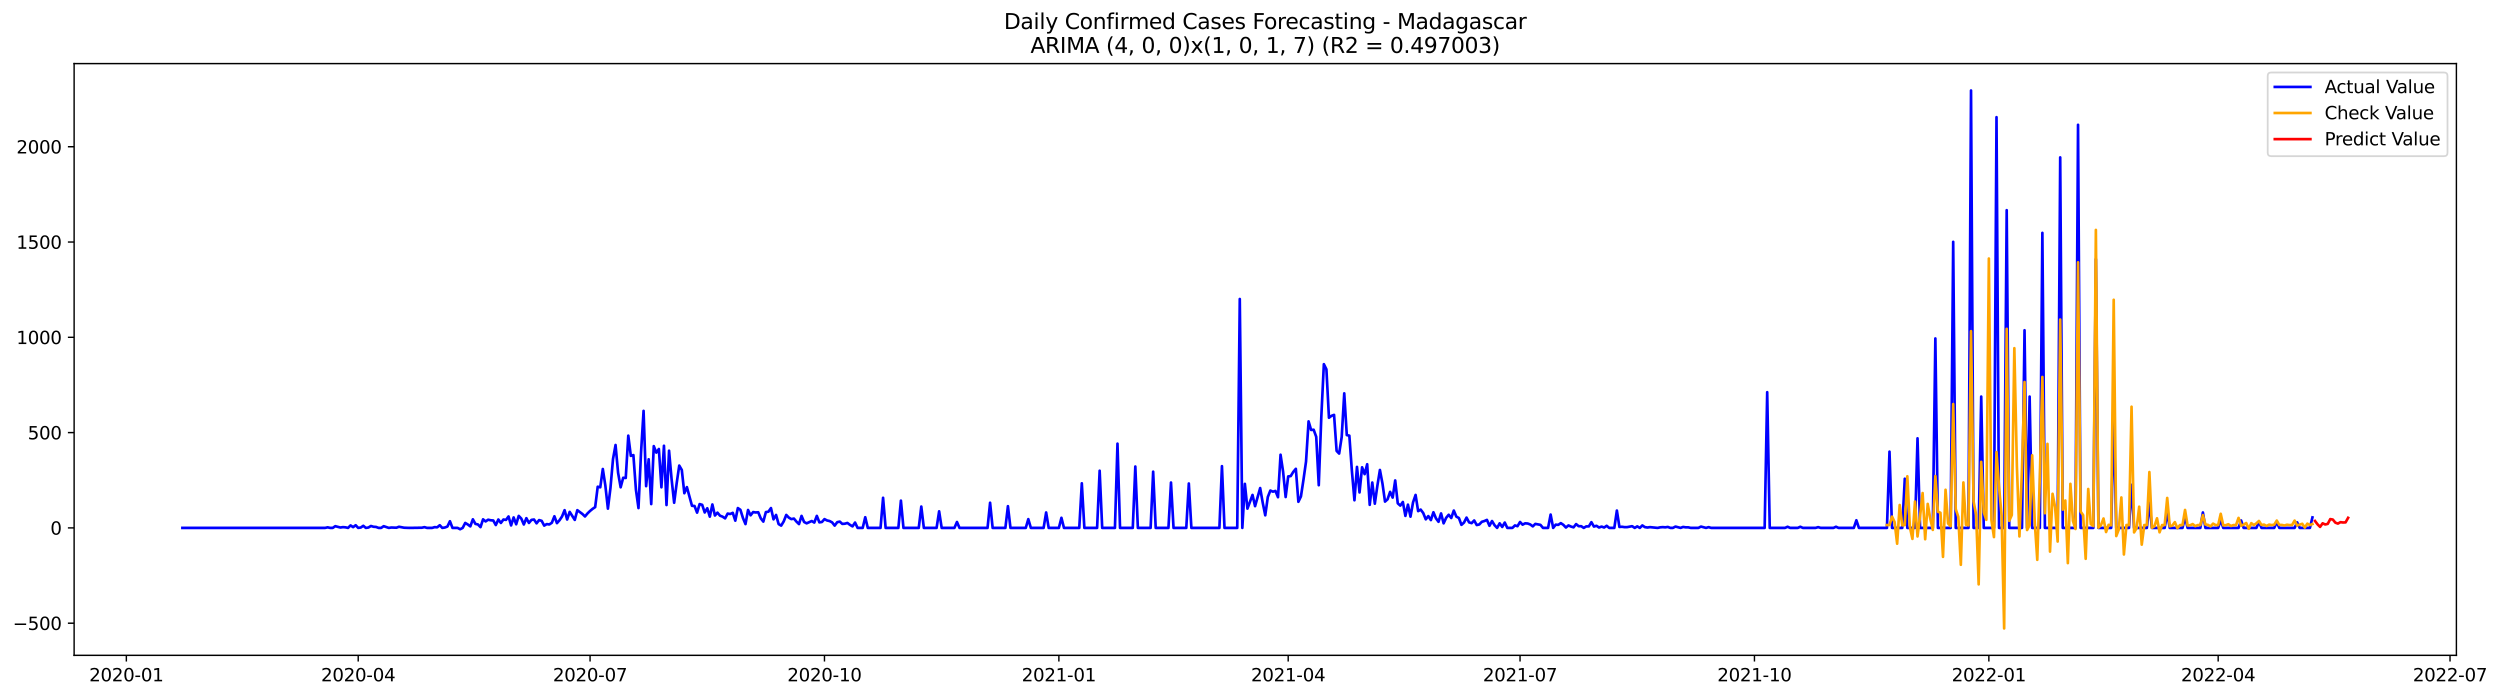 <?xml version="1.0" encoding="utf-8" standalone="no"?>
<!DOCTYPE svg PUBLIC "-//W3C//DTD SVG 1.1//EN"
  "http://www.w3.org/Graphics/SVG/1.1/DTD/svg11.dtd">
<svg xmlns:xlink="http://www.w3.org/1999/xlink" width="1405.378pt" height="392.274pt" viewBox="0 0 1405.378 392.274" xmlns="http://www.w3.org/2000/svg" version="1.1">
 <defs>
  <style type="text/css">*{stroke-linejoin: round; stroke-linecap: butt}</style>
 </defs>
 <g id="figure_1">
  <g id="patch_1">
   <path d="M 0 392.274 
L 1405.378 392.274 
L 1405.378 0 
L 0 0 
z
" style="fill: #ffffff"/>
  </g>
  <g id="axes_1">
   <g id="patch_2">
    <path d="M 41.667 368.396 
L 1380.867 368.396 
L 1380.867 35.755 
L 41.667 35.755 
z
" style="fill: #ffffff"/>
   </g>
   <g id="matplotlib.axis_1">
    <g id="xtick_1">
     <g id="line2d_1">
      <defs>
       <path id="m3edeeee009" d="M 0 0 
L 0 3.5 
" style="stroke: #000000; stroke-width: 0.8"/>
      </defs>
      <g>
       <use xlink:href="#m3edeeee009" x="71.029" y="368.396" style="stroke: #000000; stroke-width: 0.8"/>
      </g>
     </g>
     <g id="text_1">
      <!-- 2020-01 -->
      <g transform="translate(50.138 382.994)scale(0.1 -0.1)">
       <defs>
        <path id="DejaVuSans-32" d="M 1228 531 
L 3431 531 
L 3431 0 
L 469 0 
L 469 531 
Q 828 903 1448 1529 
Q 2069 2156 2228 2338 
Q 2531 2678 2651 2914 
Q 2772 3150 2772 3378 
Q 2772 3750 2511 3984 
Q 2250 4219 1831 4219 
Q 1534 4219 1204 4116 
Q 875 4013 500 3803 
L 500 4441 
Q 881 4594 1212 4672 
Q 1544 4750 1819 4750 
Q 2544 4750 2975 4387 
Q 3406 4025 3406 3419 
Q 3406 3131 3298 2873 
Q 3191 2616 2906 2266 
Q 2828 2175 2409 1742 
Q 1991 1309 1228 531 
z
" transform="scale(0.016)"/>
        <path id="DejaVuSans-30" d="M 2034 4250 
Q 1547 4250 1301 3770 
Q 1056 3291 1056 2328 
Q 1056 1369 1301 889 
Q 1547 409 2034 409 
Q 2525 409 2770 889 
Q 3016 1369 3016 2328 
Q 3016 3291 2770 3770 
Q 2525 4250 2034 4250 
z
M 2034 4750 
Q 2819 4750 3233 4129 
Q 3647 3509 3647 2328 
Q 3647 1150 3233 529 
Q 2819 -91 2034 -91 
Q 1250 -91 836 529 
Q 422 1150 422 2328 
Q 422 3509 836 4129 
Q 1250 4750 2034 4750 
z
" transform="scale(0.016)"/>
        <path id="DejaVuSans-2d" d="M 313 2009 
L 1997 2009 
L 1997 1497 
L 313 1497 
L 313 2009 
z
" transform="scale(0.016)"/>
        <path id="DejaVuSans-31" d="M 794 531 
L 1825 531 
L 1825 4091 
L 703 3866 
L 703 4441 
L 1819 4666 
L 2450 4666 
L 2450 531 
L 3481 531 
L 3481 0 
L 794 0 
L 794 531 
z
" transform="scale(0.016)"/>
       </defs>
       <use xlink:href="#DejaVuSans-32"/>
       <use xlink:href="#DejaVuSans-30" x="63.623"/>
       <use xlink:href="#DejaVuSans-32" x="127.246"/>
       <use xlink:href="#DejaVuSans-30" x="190.869"/>
       <use xlink:href="#DejaVuSans-2d" x="254.492"/>
       <use xlink:href="#DejaVuSans-30" x="290.576"/>
       <use xlink:href="#DejaVuSans-31" x="354.199"/>
      </g>
     </g>
    </g>
    <g id="xtick_2">
     <g id="line2d_2">
      <g>
       <use xlink:href="#m3edeeee009" x="201.369" y="368.396" style="stroke: #000000; stroke-width: 0.8"/>
      </g>
     </g>
     <g id="text_2">
      <!-- 2020-04 -->
      <g transform="translate(180.477 382.994)scale(0.1 -0.1)">
       <defs>
        <path id="DejaVuSans-34" d="M 2419 4116 
L 825 1625 
L 2419 1625 
L 2419 4116 
z
M 2253 4666 
L 3047 4666 
L 3047 1625 
L 3713 1625 
L 3713 1100 
L 3047 1100 
L 3047 0 
L 2419 0 
L 2419 1100 
L 313 1100 
L 313 1709 
L 2253 4666 
z
" transform="scale(0.016)"/>
       </defs>
       <use xlink:href="#DejaVuSans-32"/>
       <use xlink:href="#DejaVuSans-30" x="63.623"/>
       <use xlink:href="#DejaVuSans-32" x="127.246"/>
       <use xlink:href="#DejaVuSans-30" x="190.869"/>
       <use xlink:href="#DejaVuSans-2d" x="254.492"/>
       <use xlink:href="#DejaVuSans-30" x="290.576"/>
       <use xlink:href="#DejaVuSans-34" x="354.199"/>
      </g>
     </g>
    </g>
    <g id="xtick_3">
     <g id="line2d_3">
      <g>
       <use xlink:href="#m3edeeee009" x="331.708" y="368.396" style="stroke: #000000; stroke-width: 0.8"/>
      </g>
     </g>
     <g id="text_3">
      <!-- 2020-07 -->
      <g transform="translate(310.816 382.994)scale(0.1 -0.1)">
       <defs>
        <path id="DejaVuSans-37" d="M 525 4666 
L 3525 4666 
L 3525 4397 
L 1831 0 
L 1172 0 
L 2766 4134 
L 525 4134 
L 525 4666 
z
" transform="scale(0.016)"/>
       </defs>
       <use xlink:href="#DejaVuSans-32"/>
       <use xlink:href="#DejaVuSans-30" x="63.623"/>
       <use xlink:href="#DejaVuSans-32" x="127.246"/>
       <use xlink:href="#DejaVuSans-30" x="190.869"/>
       <use xlink:href="#DejaVuSans-2d" x="254.492"/>
       <use xlink:href="#DejaVuSans-30" x="290.576"/>
       <use xlink:href="#DejaVuSans-37" x="354.199"/>
      </g>
     </g>
    </g>
    <g id="xtick_4">
     <g id="line2d_4">
      <g>
       <use xlink:href="#m3edeeee009" x="463.479" y="368.396" style="stroke: #000000; stroke-width: 0.8"/>
      </g>
     </g>
     <g id="text_4">
      <!-- 2020-10 -->
      <g transform="translate(442.588 382.994)scale(0.1 -0.1)">
       <use xlink:href="#DejaVuSans-32"/>
       <use xlink:href="#DejaVuSans-30" x="63.623"/>
       <use xlink:href="#DejaVuSans-32" x="127.246"/>
       <use xlink:href="#DejaVuSans-30" x="190.869"/>
       <use xlink:href="#DejaVuSans-2d" x="254.492"/>
       <use xlink:href="#DejaVuSans-31" x="290.576"/>
       <use xlink:href="#DejaVuSans-30" x="354.199"/>
      </g>
     </g>
    </g>
    <g id="xtick_5">
     <g id="line2d_5">
      <g>
       <use xlink:href="#m3edeeee009" x="595.251" y="368.396" style="stroke: #000000; stroke-width: 0.8"/>
      </g>
     </g>
     <g id="text_5">
      <!-- 2021-01 -->
      <g transform="translate(574.36 382.994)scale(0.1 -0.1)">
       <use xlink:href="#DejaVuSans-32"/>
       <use xlink:href="#DejaVuSans-30" x="63.623"/>
       <use xlink:href="#DejaVuSans-32" x="127.246"/>
       <use xlink:href="#DejaVuSans-31" x="190.869"/>
       <use xlink:href="#DejaVuSans-2d" x="254.492"/>
       <use xlink:href="#DejaVuSans-30" x="290.576"/>
       <use xlink:href="#DejaVuSans-31" x="354.199"/>
      </g>
     </g>
    </g>
    <g id="xtick_6">
     <g id="line2d_6">
      <g>
       <use xlink:href="#m3edeeee009" x="724.158" y="368.396" style="stroke: #000000; stroke-width: 0.8"/>
      </g>
     </g>
     <g id="text_6">
      <!-- 2021-04 -->
      <g transform="translate(703.266 382.994)scale(0.1 -0.1)">
       <use xlink:href="#DejaVuSans-32"/>
       <use xlink:href="#DejaVuSans-30" x="63.623"/>
       <use xlink:href="#DejaVuSans-32" x="127.246"/>
       <use xlink:href="#DejaVuSans-31" x="190.869"/>
       <use xlink:href="#DejaVuSans-2d" x="254.492"/>
       <use xlink:href="#DejaVuSans-30" x="290.576"/>
       <use xlink:href="#DejaVuSans-34" x="354.199"/>
      </g>
     </g>
    </g>
    <g id="xtick_7">
     <g id="line2d_7">
      <g>
       <use xlink:href="#m3edeeee009" x="854.497" y="368.396" style="stroke: #000000; stroke-width: 0.8"/>
      </g>
     </g>
     <g id="text_7">
      <!-- 2021-07 -->
      <g transform="translate(833.606 382.994)scale(0.1 -0.1)">
       <use xlink:href="#DejaVuSans-32"/>
       <use xlink:href="#DejaVuSans-30" x="63.623"/>
       <use xlink:href="#DejaVuSans-32" x="127.246"/>
       <use xlink:href="#DejaVuSans-31" x="190.869"/>
       <use xlink:href="#DejaVuSans-2d" x="254.492"/>
       <use xlink:href="#DejaVuSans-30" x="290.576"/>
       <use xlink:href="#DejaVuSans-37" x="354.199"/>
      </g>
     </g>
    </g>
    <g id="xtick_8">
     <g id="line2d_8">
      <g>
       <use xlink:href="#m3edeeee009" x="986.269" y="368.396" style="stroke: #000000; stroke-width: 0.8"/>
      </g>
     </g>
     <g id="text_8">
      <!-- 2021-10 -->
      <g transform="translate(965.377 382.994)scale(0.1 -0.1)">
       <use xlink:href="#DejaVuSans-32"/>
       <use xlink:href="#DejaVuSans-30" x="63.623"/>
       <use xlink:href="#DejaVuSans-32" x="127.246"/>
       <use xlink:href="#DejaVuSans-31" x="190.869"/>
       <use xlink:href="#DejaVuSans-2d" x="254.492"/>
       <use xlink:href="#DejaVuSans-31" x="290.576"/>
       <use xlink:href="#DejaVuSans-30" x="354.199"/>
      </g>
     </g>
    </g>
    <g id="xtick_9">
     <g id="line2d_9">
      <g>
       <use xlink:href="#m3edeeee009" x="1118.04" y="368.396" style="stroke: #000000; stroke-width: 0.8"/>
      </g>
     </g>
     <g id="text_9">
      <!-- 2022-01 -->
      <g transform="translate(1097.149 382.994)scale(0.1 -0.1)">
       <use xlink:href="#DejaVuSans-32"/>
       <use xlink:href="#DejaVuSans-30" x="63.623"/>
       <use xlink:href="#DejaVuSans-32" x="127.246"/>
       <use xlink:href="#DejaVuSans-32" x="190.869"/>
       <use xlink:href="#DejaVuSans-2d" x="254.492"/>
       <use xlink:href="#DejaVuSans-30" x="290.576"/>
       <use xlink:href="#DejaVuSans-31" x="354.199"/>
      </g>
     </g>
    </g>
    <g id="xtick_10">
     <g id="line2d_10">
      <g>
       <use xlink:href="#m3edeeee009" x="1246.947" y="368.396" style="stroke: #000000; stroke-width: 0.8"/>
      </g>
     </g>
     <g id="text_10">
      <!-- 2022-04 -->
      <g transform="translate(1226.056 382.994)scale(0.1 -0.1)">
       <use xlink:href="#DejaVuSans-32"/>
       <use xlink:href="#DejaVuSans-30" x="63.623"/>
       <use xlink:href="#DejaVuSans-32" x="127.246"/>
       <use xlink:href="#DejaVuSans-32" x="190.869"/>
       <use xlink:href="#DejaVuSans-2d" x="254.492"/>
       <use xlink:href="#DejaVuSans-30" x="290.576"/>
       <use xlink:href="#DejaVuSans-34" x="354.199"/>
      </g>
     </g>
    </g>
    <g id="xtick_11">
     <g id="line2d_11">
      <g>
       <use xlink:href="#m3edeeee009" x="1377.286" y="368.396" style="stroke: #000000; stroke-width: 0.8"/>
      </g>
     </g>
     <g id="text_11">
      <!-- 2022-07 -->
      <g transform="translate(1356.395 382.994)scale(0.1 -0.1)">
       <use xlink:href="#DejaVuSans-32"/>
       <use xlink:href="#DejaVuSans-30" x="63.623"/>
       <use xlink:href="#DejaVuSans-32" x="127.246"/>
       <use xlink:href="#DejaVuSans-32" x="190.869"/>
       <use xlink:href="#DejaVuSans-2d" x="254.492"/>
       <use xlink:href="#DejaVuSans-30" x="290.576"/>
       <use xlink:href="#DejaVuSans-37" x="354.199"/>
      </g>
     </g>
    </g>
   </g>
   <g id="matplotlib.axis_2">
    <g id="ytick_1">
     <g id="line2d_12">
      <defs>
       <path id="m15f3eb3ebb" d="M 0 0 
L -3.5 0 
" style="stroke: #000000; stroke-width: 0.8"/>
      </defs>
      <g>
       <use xlink:href="#m15f3eb3ebb" x="41.667" y="350.329" style="stroke: #000000; stroke-width: 0.8"/>
      </g>
     </g>
     <g id="text_12">
      <!-- −500 -->
      <g transform="translate(7.2 354.129)scale(0.1 -0.1)">
       <defs>
        <path id="DejaVuSans-2212" d="M 678 2272 
L 4684 2272 
L 4684 1741 
L 678 1741 
L 678 2272 
z
" transform="scale(0.016)"/>
        <path id="DejaVuSans-35" d="M 691 4666 
L 3169 4666 
L 3169 4134 
L 1269 4134 
L 1269 2991 
Q 1406 3038 1543 3061 
Q 1681 3084 1819 3084 
Q 2600 3084 3056 2656 
Q 3513 2228 3513 1497 
Q 3513 744 3044 326 
Q 2575 -91 1722 -91 
Q 1428 -91 1123 -41 
Q 819 9 494 109 
L 494 744 
Q 775 591 1075 516 
Q 1375 441 1709 441 
Q 2250 441 2565 725 
Q 2881 1009 2881 1497 
Q 2881 1984 2565 2268 
Q 2250 2553 1709 2553 
Q 1456 2553 1204 2497 
Q 953 2441 691 2322 
L 691 4666 
z
" transform="scale(0.016)"/>
       </defs>
       <use xlink:href="#DejaVuSans-2212"/>
       <use xlink:href="#DejaVuSans-35" x="83.789"/>
       <use xlink:href="#DejaVuSans-30" x="147.412"/>
       <use xlink:href="#DejaVuSans-30" x="211.035"/>
      </g>
     </g>
    </g>
    <g id="ytick_2">
     <g id="line2d_13">
      <g>
       <use xlink:href="#m15f3eb3ebb" x="41.667" y="296.76" style="stroke: #000000; stroke-width: 0.8"/>
      </g>
     </g>
     <g id="text_13">
      <!-- 0 -->
      <g transform="translate(28.305 300.559)scale(0.1 -0.1)">
       <use xlink:href="#DejaVuSans-30"/>
      </g>
     </g>
    </g>
    <g id="ytick_3">
     <g id="line2d_14">
      <g>
       <use xlink:href="#m15f3eb3ebb" x="41.667" y="243.19" style="stroke: #000000; stroke-width: 0.8"/>
      </g>
     </g>
     <g id="text_14">
      <!-- 500 -->
      <g transform="translate(15.58 246.989)scale(0.1 -0.1)">
       <use xlink:href="#DejaVuSans-35"/>
       <use xlink:href="#DejaVuSans-30" x="63.623"/>
       <use xlink:href="#DejaVuSans-30" x="127.246"/>
      </g>
     </g>
    </g>
    <g id="ytick_4">
     <g id="line2d_15">
      <g>
       <use xlink:href="#m15f3eb3ebb" x="41.667" y="189.621" style="stroke: #000000; stroke-width: 0.8"/>
      </g>
     </g>
     <g id="text_15">
      <!-- 1000 -->
      <g transform="translate(9.217 193.42)scale(0.1 -0.1)">
       <use xlink:href="#DejaVuSans-31"/>
       <use xlink:href="#DejaVuSans-30" x="63.623"/>
       <use xlink:href="#DejaVuSans-30" x="127.246"/>
       <use xlink:href="#DejaVuSans-30" x="190.869"/>
      </g>
     </g>
    </g>
    <g id="ytick_5">
     <g id="line2d_16">
      <g>
       <use xlink:href="#m15f3eb3ebb" x="41.667" y="136.051" style="stroke: #000000; stroke-width: 0.8"/>
      </g>
     </g>
     <g id="text_16">
      <!-- 1500 -->
      <g transform="translate(9.217 139.85)scale(0.1 -0.1)">
       <use xlink:href="#DejaVuSans-31"/>
       <use xlink:href="#DejaVuSans-35" x="63.623"/>
       <use xlink:href="#DejaVuSans-30" x="127.246"/>
       <use xlink:href="#DejaVuSans-30" x="190.869"/>
      </g>
     </g>
    </g>
    <g id="ytick_6">
     <g id="line2d_17">
      <g>
       <use xlink:href="#m15f3eb3ebb" x="41.667" y="82.482" style="stroke: #000000; stroke-width: 0.8"/>
      </g>
     </g>
     <g id="text_17">
      <!-- 2000 -->
      <g transform="translate(9.217 86.281)scale(0.1 -0.1)">
       <use xlink:href="#DejaVuSans-32"/>
       <use xlink:href="#DejaVuSans-30" x="63.623"/>
       <use xlink:href="#DejaVuSans-30" x="127.246"/>
       <use xlink:href="#DejaVuSans-30" x="190.869"/>
      </g>
     </g>
    </g>
   </g>
   <g id="line2d_18">
    <path d="M 102.54 296.76 
L 182.749 296.76 
L 184.181 296.438 
L 185.613 296.76 
L 187.046 296.76 
L 188.478 295.796 
L 191.342 296.546 
L 192.775 296.331 
L 194.207 296.438 
L 195.639 296.76 
L 197.072 295.367 
L 198.504 296.331 
L 199.936 295.26 
L 201.369 296.76 
L 202.801 296.546 
L 204.233 295.581 
L 205.665 296.76 
L 207.098 296.546 
L 208.53 295.688 
L 209.962 296.117 
L 211.395 296.224 
L 212.827 296.76 
L 214.259 296.76 
L 215.692 295.796 
L 218.556 296.76 
L 219.988 296.546 
L 222.853 296.653 
L 224.285 296.117 
L 227.15 296.653 
L 230.015 296.76 
L 237.176 296.653 
L 238.608 296.331 
L 240.041 296.76 
L 242.905 296.76 
L 244.338 296.331 
L 245.77 296.438 
L 247.202 295.26 
L 248.634 296.76 
L 250.067 296.546 
L 251.499 296.01 
L 252.931 293.01 
L 254.364 296.76 
L 257.228 296.76 
L 258.661 297.51 
L 260.093 296.76 
L 261.525 293.974 
L 262.957 294.831 
L 264.39 295.903 
L 265.822 291.939 
L 267.254 294.51 
L 268.687 294.831 
L 270.119 296.331 
L 271.551 291.939 
L 272.984 293.117 
L 274.416 292.153 
L 275.848 292.474 
L 277.28 292.581 
L 278.713 295.153 
L 280.145 292.046 
L 281.577 293.974 
L 283.01 292.046 
L 284.442 292.26 
L 285.874 290.332 
L 287.307 295.367 
L 288.739 290.867 
L 290.171 294.724 
L 291.603 290.01 
L 293.036 291.51 
L 294.468 294.831 
L 295.9 291.296 
L 297.333 293.974 
L 298.765 292.26 
L 300.197 292.046 
L 301.63 294.189 
L 303.062 292.367 
L 304.494 292.796 
L 305.926 295.474 
L 307.359 294.617 
L 308.791 294.831 
L 310.223 293.867 
L 311.656 290.224 
L 313.088 294.081 
L 314.52 292.474 
L 315.953 290.332 
L 317.385 286.796 
L 318.817 292.046 
L 320.249 287.76 
L 323.114 292.26 
L 324.546 286.796 
L 327.411 288.939 
L 328.843 290.332 
L 330.276 288.617 
L 331.708 287.224 
L 333.14 286.046 
L 334.572 285.082 
L 336.005 273.618 
L 337.437 273.939 
L 338.869 263.654 
L 340.302 272.975 
L 341.734 285.939 
L 343.166 274.368 
L 344.599 258.083 
L 346.031 250.154 
L 347.463 265.797 
L 348.895 273.939 
L 350.328 268.582 
L 351.76 268.689 
L 353.192 244.905 
L 354.625 256.261 
L 356.057 255.833 
L 357.489 275.332 
L 358.922 285.617 
L 360.354 254.44 
L 361.786 230.976 
L 363.218 273.296 
L 364.651 258.19 
L 366.083 283.367 
L 367.515 250.797 
L 368.948 254.44 
L 370.38 252.404 
L 371.812 273.939 
L 373.245 250.583 
L 374.677 283.903 
L 376.109 253.368 
L 377.541 269.439 
L 378.974 282.617 
L 380.406 271.582 
L 381.838 261.725 
L 383.271 264.19 
L 384.703 277.261 
L 386.135 273.832 
L 389 284.332 
L 390.432 284.439 
L 391.864 288.189 
L 393.297 283.367 
L 394.729 283.796 
L 396.161 288.082 
L 397.594 285.725 
L 399.026 290.439 
L 400.458 283.582 
L 401.891 289.796 
L 403.323 288.189 
L 404.755 289.903 
L 406.187 290.439 
L 407.62 291.403 
L 409.052 288.724 
L 410.484 288.939 
L 411.917 288.296 
L 413.349 292.689 
L 414.781 285.617 
L 416.213 286.582 
L 417.646 291.189 
L 419.078 294.617 
L 420.51 286.689 
L 421.943 289.689 
L 423.375 287.867 
L 424.807 288.082 
L 426.24 287.974 
L 427.672 291.403 
L 429.104 293.224 
L 430.536 287.867 
L 431.969 287.653 
L 433.401 285.617 
L 434.833 291.939 
L 436.266 289.474 
L 437.698 294.617 
L 439.13 295.474 
L 440.563 293.117 
L 441.995 289.474 
L 443.427 290.974 
L 444.859 291.831 
L 446.292 291.51 
L 447.724 293.224 
L 449.156 294.617 
L 450.589 290.01 
L 452.021 293.439 
L 453.453 294.189 
L 456.318 292.903 
L 457.75 293.76 
L 459.182 290.01 
L 460.615 293.653 
L 462.047 293.439 
L 463.479 291.831 
L 464.912 292.581 
L 466.344 292.903 
L 467.776 293.653 
L 469.209 295.474 
L 470.641 293.546 
L 472.073 293.224 
L 473.505 294.51 
L 474.938 294.403 
L 476.37 293.974 
L 477.802 295.046 
L 479.235 295.903 
L 480.667 293.76 
L 482.099 296.76 
L 484.964 296.76 
L 486.396 290.76 
L 487.828 296.76 
L 494.99 296.76 
L 496.422 279.832 
L 497.855 296.76 
L 505.016 296.76 
L 506.448 281.439 
L 507.881 296.76 
L 516.474 296.76 
L 517.907 284.76 
L 519.339 296.76 
L 526.501 296.76 
L 527.933 287.439 
L 529.365 296.76 
L 536.527 296.76 
L 537.959 293.439 
L 539.391 296.76 
L 555.147 296.76 
L 556.579 282.617 
L 558.011 296.76 
L 565.173 296.76 
L 566.605 284.546 
L 568.037 296.76 
L 576.631 296.76 
L 578.063 291.831 
L 579.496 296.76 
L 586.657 296.76 
L 588.089 288.082 
L 589.522 296.76 
L 595.251 296.76 
L 596.683 291.081 
L 598.116 296.76 
L 606.709 296.76 
L 608.142 271.689 
L 609.574 296.76 
L 616.735 296.76 
L 618.168 264.618 
L 619.6 296.76 
L 626.762 296.76 
L 628.194 249.404 
L 629.626 296.76 
L 636.788 296.76 
L 638.22 262.261 
L 639.652 296.76 
L 646.814 296.76 
L 648.246 265.154 
L 649.678 296.76 
L 656.84 296.76 
L 658.272 271.261 
L 659.704 296.76 
L 666.866 296.76 
L 668.298 271.796 
L 669.731 296.76 
L 685.486 296.76 
L 686.918 262.047 
L 688.35 296.76 
L 695.512 296.76 
L 696.944 168.086 
L 698.376 296.76 
L 699.809 272.011 
L 701.241 285.939 
L 704.106 278.225 
L 705.538 284.546 
L 708.403 274.368 
L 709.835 282.617 
L 711.267 289.689 
L 712.699 279.403 
L 714.132 275.761 
L 715.564 276.403 
L 716.996 275.975 
L 718.429 279.51 
L 719.861 255.618 
L 721.293 265.154 
L 722.726 279.403 
L 724.158 267.832 
L 725.59 267.618 
L 727.022 265.261 
L 728.455 263.547 
L 729.887 282.082 
L 731.319 279.082 
L 732.752 269.654 
L 734.184 259.475 
L 735.616 236.869 
L 737.049 241.69 
L 738.481 241.583 
L 739.913 245.547 
L 741.345 272.761 
L 742.778 234.298 
L 744.21 204.727 
L 745.642 207.62 
L 747.075 234.833 
L 748.507 233.762 
L 749.939 233.226 
L 751.372 253.476 
L 752.804 254.976 
L 754.236 245.654 
L 755.668 221.12 
L 757.101 244.583 
L 758.533 244.905 
L 759.965 264.725 
L 761.398 281.225 
L 762.83 262.475 
L 764.262 276.832 
L 765.695 262.69 
L 767.127 266.547 
L 768.559 260.975 
L 769.991 283.796 
L 771.424 271.261 
L 772.856 283.153 
L 774.288 273.082 
L 775.721 264.19 
L 777.153 271.796 
L 778.585 281.975 
L 780.018 280.689 
L 781.45 276.511 
L 782.882 279.725 
L 784.314 270.082 
L 785.747 282.939 
L 787.179 284.225 
L 788.611 282.189 
L 790.044 290.01 
L 791.476 283.689 
L 792.908 290.439 
L 794.341 282.403 
L 795.773 278.225 
L 797.205 287.332 
L 798.637 286.474 
L 800.07 288.403 
L 801.502 291.939 
L 802.934 290.117 
L 804.367 292.367 
L 805.799 287.974 
L 807.231 291.403 
L 808.664 293.331 
L 810.096 288.617 
L 811.528 294.189 
L 812.96 291.081 
L 814.393 289.367 
L 815.825 291.189 
L 817.257 287.01 
L 818.69 290.439 
L 820.122 291.189 
L 821.554 295.046 
L 822.987 293.76 
L 824.419 290.974 
L 825.851 293.653 
L 827.283 294.081 
L 828.716 292.581 
L 830.148 295.153 
L 831.58 294.831 
L 833.013 293.331 
L 834.445 292.903 
L 835.877 292.26 
L 837.31 295.581 
L 838.742 292.903 
L 840.174 295.26 
L 841.606 296.76 
L 843.039 294.189 
L 844.471 296.224 
L 845.903 293.76 
L 847.336 296.76 
L 850.2 296.76 
L 851.633 295.367 
L 853.065 295.796 
L 854.497 293.439 
L 855.929 294.938 
L 857.362 294.189 
L 858.794 294.296 
L 860.226 294.831 
L 861.659 295.903 
L 863.091 294.51 
L 865.956 295.046 
L 867.388 296.76 
L 870.252 296.76 
L 871.685 289.26 
L 873.117 296.76 
L 874.549 294.938 
L 875.982 295.046 
L 877.414 294.081 
L 878.846 295.046 
L 880.279 296.546 
L 881.711 295.367 
L 883.143 296.01 
L 884.575 296.438 
L 886.008 294.617 
L 887.44 295.796 
L 888.872 295.796 
L 890.305 296.76 
L 891.737 295.903 
L 893.169 295.903 
L 894.602 293.546 
L 896.034 296.01 
L 897.466 295.581 
L 898.898 296.546 
L 900.331 296.01 
L 901.763 296.546 
L 903.195 295.581 
L 904.628 296.76 
L 907.492 296.76 
L 908.925 287.01 
L 910.357 296.224 
L 911.789 296.117 
L 913.221 296.331 
L 914.654 296.331 
L 917.518 295.796 
L 918.951 296.76 
L 920.383 295.903 
L 921.815 296.76 
L 923.248 295.367 
L 924.68 296.331 
L 926.112 296.546 
L 927.544 296.331 
L 931.841 296.76 
L 933.274 296.438 
L 934.706 296.331 
L 936.138 296.438 
L 937.571 296.224 
L 939.003 296.76 
L 940.435 296.76 
L 941.867 296.01 
L 944.732 296.76 
L 946.164 296.224 
L 947.597 296.438 
L 949.029 296.438 
L 950.461 296.76 
L 954.758 296.76 
L 956.19 296.01 
L 959.055 296.76 
L 960.487 296.331 
L 961.92 296.76 
L 991.998 296.76 
L 993.43 220.477 
L 994.862 296.76 
L 1003.456 296.76 
L 1004.889 296.117 
L 1006.321 296.76 
L 1010.618 296.76 
L 1012.05 296.117 
L 1013.482 296.76 
L 1020.644 296.76 
L 1022.076 296.331 
L 1023.508 296.76 
L 1030.67 296.76 
L 1032.102 296.117 
L 1033.535 296.76 
L 1042.128 296.76 
L 1043.561 292.474 
L 1044.993 296.76 
L 1060.748 296.76 
L 1062.181 253.904 
L 1063.613 296.76 
L 1069.342 296.76 
L 1070.774 269.118 
L 1072.207 296.76 
L 1076.504 296.76 
L 1077.936 246.404 
L 1079.368 296.76 
L 1086.53 296.76 
L 1087.962 190.264 
L 1089.394 296.76 
L 1096.556 296.76 
L 1097.988 135.944 
L 1099.42 296.76 
L 1106.582 296.76 
L 1108.014 50.876 
L 1109.446 296.76 
L 1112.311 296.76 
L 1113.743 222.941 
L 1115.176 296.76 
L 1120.905 296.76 
L 1122.337 65.875 
L 1123.769 296.76 
L 1126.634 296.76 
L 1128.066 118.159 
L 1129.499 296.76 
L 1136.66 296.76 
L 1138.092 185.657 
L 1139.525 296.76 
L 1140.957 222.941 
L 1142.389 296.76 
L 1146.686 296.76 
L 1148.119 130.908 
L 1149.551 296.76 
L 1156.712 296.76 
L 1158.145 88.481 
L 1159.577 296.76 
L 1166.738 296.76 
L 1168.171 70.161 
L 1169.603 296.76 
L 1176.765 296.76 
L 1178.197 145.694 
L 1179.629 296.76 
L 1186.791 296.76 
L 1188.223 233.655 
L 1189.655 296.76 
L 1196.817 296.76 
L 1198.249 272.546 
L 1199.681 296.76 
L 1206.843 296.76 
L 1208.275 282.617 
L 1209.707 296.76 
L 1216.869 296.76 
L 1218.301 288.296 
L 1219.733 296.76 
L 1226.895 296.76 
L 1228.327 290.546 
L 1229.76 296.76 
L 1236.921 296.76 
L 1238.353 288.082 
L 1239.786 296.76 
L 1246.947 296.76 
L 1248.379 292.367 
L 1249.812 296.76 
L 1258.406 296.76 
L 1259.838 292.581 
L 1261.27 296.76 
L 1268.432 296.76 
L 1269.864 293.331 
L 1271.296 296.76 
L 1278.458 296.76 
L 1279.89 293.439 
L 1281.322 296.76 
L 1289.916 296.76 
L 1291.348 293.653 
L 1292.781 296.76 
L 1298.51 296.76 
L 1299.942 290.867 
L 1299.942 290.867 
" clip-path="url(#p79bab57511)" style="fill: none; stroke: #0000ff; stroke-width: 1.5; stroke-linecap: square"/>
   </g>
   <g id="line2d_19">
    <path d="M 1060.748 295.173 
L 1062.181 295.147 
L 1063.613 290.415 
L 1065.045 293.494 
L 1066.477 305.653 
L 1067.91 283.893 
L 1069.342 295.327 
L 1070.774 295.172 
L 1072.207 267.74 
L 1073.639 296.315 
L 1075.071 302.937 
L 1076.504 281.951 
L 1077.936 301.571 
L 1079.368 290.317 
L 1080.8 277.174 
L 1082.233 303.133 
L 1083.665 283.267 
L 1085.097 291.518 
L 1086.53 297.886 
L 1087.962 267.623 
L 1089.394 287.659 
L 1090.827 288.241 
L 1092.259 313.045 
L 1093.691 275.327 
L 1095.123 294.304 
L 1096.556 295.817 
L 1097.988 227.143 
L 1099.42 286.196 
L 1100.853 290.525 
L 1102.285 317.492 
L 1103.717 271.214 
L 1105.15 294.966 
L 1106.582 295.326 
L 1108.014 186.161 
L 1109.446 281.884 
L 1110.879 289.415 
L 1112.311 328.509 
L 1113.743 259.631 
L 1115.176 287.952 
L 1116.608 292.217 
L 1118.04 145.331 
L 1119.473 292.293 
L 1120.905 301.925 
L 1122.337 254.172 
L 1123.769 273.771 
L 1125.202 289.944 
L 1126.634 353.276 
L 1128.066 184.846 
L 1129.499 292.777 
L 1130.931 289.54 
L 1132.363 195.739 
L 1133.796 261.939 
L 1135.228 301.555 
L 1136.66 263.044 
L 1138.092 214.755 
L 1139.525 297.951 
L 1140.957 295.23 
L 1142.389 255.95 
L 1143.822 293.239 
L 1145.254 314.712 
L 1146.686 268.346 
L 1148.119 211.915 
L 1149.551 288.518 
L 1150.983 249.519 
L 1152.415 310.077 
L 1153.848 277.577 
L 1155.28 285.129 
L 1156.712 304.435 
L 1158.145 179.634 
L 1159.577 286.488 
L 1161.009 281.357 
L 1162.442 316.563 
L 1163.874 271.986 
L 1165.306 292.785 
L 1166.738 297.374 
L 1168.171 147.467 
L 1169.603 287.585 
L 1171.035 289.584 
L 1172.468 314.136 
L 1173.9 274.883 
L 1175.332 294.605 
L 1176.765 295.696 
L 1178.197 129.244 
L 1179.629 296.635 
L 1181.061 295.206 
L 1182.494 291.473 
L 1183.926 299.088 
L 1185.358 295.037 
L 1186.791 295.297 
L 1188.223 168.517 
L 1189.655 301.351 
L 1191.088 297.613 
L 1192.52 279.641 
L 1193.952 311.704 
L 1195.384 295.14 
L 1196.817 295.202 
L 1198.249 228.633 
L 1199.681 299.285 
L 1201.114 296.855 
L 1202.546 284.835 
L 1203.978 306.178 
L 1205.411 295.165 
L 1206.843 295.179 
L 1208.275 265.376 
L 1209.707 296.693 
L 1211.14 295.799 
L 1212.572 291.35 
L 1214.004 299.242 
L 1215.437 295.171 
L 1216.869 295.174 
L 1218.301 279.925 
L 1219.733 295.831 
L 1221.166 295.445 
L 1222.598 293.516 
L 1224.03 296.936 
L 1225.463 295.172 
L 1226.895 295.173 
L 1228.327 286.661 
L 1229.76 295.396 
L 1231.192 295.265 
L 1232.624 294.612 
L 1234.056 295.769 
L 1235.489 295.172 
L 1236.921 295.172 
L 1238.353 289.562 
L 1239.786 294.874 
L 1241.218 295.048 
L 1242.65 295.921 
L 1244.083 294.375 
L 1245.515 295.172 
L 1246.947 295.172 
L 1248.379 288.829 
L 1249.812 295.362 
L 1251.244 295.251 
L 1252.676 294.696 
L 1254.109 295.68 
L 1255.541 295.172 
L 1256.973 295.172 
L 1258.406 291.128 
L 1259.838 295.565 
L 1261.27 294.93 
L 1262.702 294.016 
L 1264.135 297.244 
L 1265.567 294.086 
L 1266.999 295.172 
L 1268.432 294.211 
L 1269.864 292.854 
L 1271.296 295.113 
L 1272.729 294.896 
L 1274.161 295.67 
L 1275.593 294.908 
L 1277.025 295.172 
L 1278.458 294.944 
L 1279.89 292.642 
L 1281.322 295.107 
L 1282.755 295.085 
L 1284.187 295.419 
L 1285.619 294.973 
L 1287.052 295.172 
L 1288.484 295.118 
L 1289.916 292.653 
L 1291.348 295.42 
L 1294.213 294.444 
L 1295.645 296.587 
L 1297.078 294.365 
L 1298.51 295.159 
L 1299.942 294.574 
L 1299.942 294.574 
" clip-path="url(#p79bab57511)" style="fill: none; stroke: #ffa500; stroke-width: 1.5; stroke-linecap: square"/>
   </g>
   <g id="line2d_20">
    <path d="M 1301.375 292.865 
L 1302.807 294.751 
L 1304.239 296.188 
L 1305.671 294.173 
L 1307.104 294.842 
L 1308.536 294.496 
L 1309.968 291.813 
L 1311.401 292.065 
L 1312.833 293.813 
L 1314.265 294.341 
L 1315.698 293.532 
L 1317.13 293.723 
L 1318.562 293.652 
L 1319.994 291.102 
" clip-path="url(#p79bab57511)" style="fill: none; stroke: #ff0000; stroke-width: 1.5; stroke-linecap: square"/>
   </g>
   <g id="patch_3">
    <path d="M 41.667 368.396 
L 41.667 35.755 
" style="fill: none; stroke: #000000; stroke-width: 0.8; stroke-linejoin: miter; stroke-linecap: square"/>
   </g>
   <g id="patch_4">
    <path d="M 1380.867 368.396 
L 1380.867 35.755 
" style="fill: none; stroke: #000000; stroke-width: 0.8; stroke-linejoin: miter; stroke-linecap: square"/>
   </g>
   <g id="patch_5">
    <path d="M 41.667 368.396 
L 1380.867 368.396 
" style="fill: none; stroke: #000000; stroke-width: 0.8; stroke-linejoin: miter; stroke-linecap: square"/>
   </g>
   <g id="patch_6">
    <path d="M 41.667 35.755 
L 1380.867 35.755 
" style="fill: none; stroke: #000000; stroke-width: 0.8; stroke-linejoin: miter; stroke-linecap: square"/>
   </g>
   <g id="text_18">
    <!-- Daily Confirmed Cases Forecasting - Madagascar -->
    <g transform="translate(564.373 16.318)scale(0.12 -0.12)">
     <defs>
      <path id="DejaVuSans-44" d="M 1259 4147 
L 1259 519 
L 2022 519 
Q 2988 519 3436 956 
Q 3884 1394 3884 2338 
Q 3884 3275 3436 3711 
Q 2988 4147 2022 4147 
L 1259 4147 
z
M 628 4666 
L 1925 4666 
Q 3281 4666 3915 4102 
Q 4550 3538 4550 2338 
Q 4550 1131 3912 565 
Q 3275 0 1925 0 
L 628 0 
L 628 4666 
z
" transform="scale(0.016)"/>
      <path id="DejaVuSans-61" d="M 2194 1759 
Q 1497 1759 1228 1600 
Q 959 1441 959 1056 
Q 959 750 1161 570 
Q 1363 391 1709 391 
Q 2188 391 2477 730 
Q 2766 1069 2766 1631 
L 2766 1759 
L 2194 1759 
z
M 3341 1997 
L 3341 0 
L 2766 0 
L 2766 531 
Q 2569 213 2275 61 
Q 1981 -91 1556 -91 
Q 1019 -91 701 211 
Q 384 513 384 1019 
Q 384 1609 779 1909 
Q 1175 2209 1959 2209 
L 2766 2209 
L 2766 2266 
Q 2766 2663 2505 2880 
Q 2244 3097 1772 3097 
Q 1472 3097 1187 3025 
Q 903 2953 641 2809 
L 641 3341 
Q 956 3463 1253 3523 
Q 1550 3584 1831 3584 
Q 2591 3584 2966 3190 
Q 3341 2797 3341 1997 
z
" transform="scale(0.016)"/>
      <path id="DejaVuSans-69" d="M 603 3500 
L 1178 3500 
L 1178 0 
L 603 0 
L 603 3500 
z
M 603 4863 
L 1178 4863 
L 1178 4134 
L 603 4134 
L 603 4863 
z
" transform="scale(0.016)"/>
      <path id="DejaVuSans-6c" d="M 603 4863 
L 1178 4863 
L 1178 0 
L 603 0 
L 603 4863 
z
" transform="scale(0.016)"/>
      <path id="DejaVuSans-79" d="M 2059 -325 
Q 1816 -950 1584 -1140 
Q 1353 -1331 966 -1331 
L 506 -1331 
L 506 -850 
L 844 -850 
Q 1081 -850 1212 -737 
Q 1344 -625 1503 -206 
L 1606 56 
L 191 3500 
L 800 3500 
L 1894 763 
L 2988 3500 
L 3597 3500 
L 2059 -325 
z
" transform="scale(0.016)"/>
      <path id="DejaVuSans-20" transform="scale(0.016)"/>
      <path id="DejaVuSans-43" d="M 4122 4306 
L 4122 3641 
Q 3803 3938 3442 4084 
Q 3081 4231 2675 4231 
Q 1875 4231 1450 3742 
Q 1025 3253 1025 2328 
Q 1025 1406 1450 917 
Q 1875 428 2675 428 
Q 3081 428 3442 575 
Q 3803 722 4122 1019 
L 4122 359 
Q 3791 134 3420 21 
Q 3050 -91 2638 -91 
Q 1578 -91 968 557 
Q 359 1206 359 2328 
Q 359 3453 968 4101 
Q 1578 4750 2638 4750 
Q 3056 4750 3426 4639 
Q 3797 4528 4122 4306 
z
" transform="scale(0.016)"/>
      <path id="DejaVuSans-6f" d="M 1959 3097 
Q 1497 3097 1228 2736 
Q 959 2375 959 1747 
Q 959 1119 1226 758 
Q 1494 397 1959 397 
Q 2419 397 2687 759 
Q 2956 1122 2956 1747 
Q 2956 2369 2687 2733 
Q 2419 3097 1959 3097 
z
M 1959 3584 
Q 2709 3584 3137 3096 
Q 3566 2609 3566 1747 
Q 3566 888 3137 398 
Q 2709 -91 1959 -91 
Q 1206 -91 779 398 
Q 353 888 353 1747 
Q 353 2609 779 3096 
Q 1206 3584 1959 3584 
z
" transform="scale(0.016)"/>
      <path id="DejaVuSans-6e" d="M 3513 2113 
L 3513 0 
L 2938 0 
L 2938 2094 
Q 2938 2591 2744 2837 
Q 2550 3084 2163 3084 
Q 1697 3084 1428 2787 
Q 1159 2491 1159 1978 
L 1159 0 
L 581 0 
L 581 3500 
L 1159 3500 
L 1159 2956 
Q 1366 3272 1645 3428 
Q 1925 3584 2291 3584 
Q 2894 3584 3203 3211 
Q 3513 2838 3513 2113 
z
" transform="scale(0.016)"/>
      <path id="DejaVuSans-66" d="M 2375 4863 
L 2375 4384 
L 1825 4384 
Q 1516 4384 1395 4259 
Q 1275 4134 1275 3809 
L 1275 3500 
L 2222 3500 
L 2222 3053 
L 1275 3053 
L 1275 0 
L 697 0 
L 697 3053 
L 147 3053 
L 147 3500 
L 697 3500 
L 697 3744 
Q 697 4328 969 4595 
Q 1241 4863 1831 4863 
L 2375 4863 
z
" transform="scale(0.016)"/>
      <path id="DejaVuSans-72" d="M 2631 2963 
Q 2534 3019 2420 3045 
Q 2306 3072 2169 3072 
Q 1681 3072 1420 2755 
Q 1159 2438 1159 1844 
L 1159 0 
L 581 0 
L 581 3500 
L 1159 3500 
L 1159 2956 
Q 1341 3275 1631 3429 
Q 1922 3584 2338 3584 
Q 2397 3584 2469 3576 
Q 2541 3569 2628 3553 
L 2631 2963 
z
" transform="scale(0.016)"/>
      <path id="DejaVuSans-6d" d="M 3328 2828 
Q 3544 3216 3844 3400 
Q 4144 3584 4550 3584 
Q 5097 3584 5394 3201 
Q 5691 2819 5691 2113 
L 5691 0 
L 5113 0 
L 5113 2094 
Q 5113 2597 4934 2840 
Q 4756 3084 4391 3084 
Q 3944 3084 3684 2787 
Q 3425 2491 3425 1978 
L 3425 0 
L 2847 0 
L 2847 2094 
Q 2847 2600 2669 2842 
Q 2491 3084 2119 3084 
Q 1678 3084 1418 2786 
Q 1159 2488 1159 1978 
L 1159 0 
L 581 0 
L 581 3500 
L 1159 3500 
L 1159 2956 
Q 1356 3278 1631 3431 
Q 1906 3584 2284 3584 
Q 2666 3584 2933 3390 
Q 3200 3197 3328 2828 
z
" transform="scale(0.016)"/>
      <path id="DejaVuSans-65" d="M 3597 1894 
L 3597 1613 
L 953 1613 
Q 991 1019 1311 708 
Q 1631 397 2203 397 
Q 2534 397 2845 478 
Q 3156 559 3463 722 
L 3463 178 
Q 3153 47 2828 -22 
Q 2503 -91 2169 -91 
Q 1331 -91 842 396 
Q 353 884 353 1716 
Q 353 2575 817 3079 
Q 1281 3584 2069 3584 
Q 2775 3584 3186 3129 
Q 3597 2675 3597 1894 
z
M 3022 2063 
Q 3016 2534 2758 2815 
Q 2500 3097 2075 3097 
Q 1594 3097 1305 2825 
Q 1016 2553 972 2059 
L 3022 2063 
z
" transform="scale(0.016)"/>
      <path id="DejaVuSans-64" d="M 2906 2969 
L 2906 4863 
L 3481 4863 
L 3481 0 
L 2906 0 
L 2906 525 
Q 2725 213 2448 61 
Q 2172 -91 1784 -91 
Q 1150 -91 751 415 
Q 353 922 353 1747 
Q 353 2572 751 3078 
Q 1150 3584 1784 3584 
Q 2172 3584 2448 3432 
Q 2725 3281 2906 2969 
z
M 947 1747 
Q 947 1113 1208 752 
Q 1469 391 1925 391 
Q 2381 391 2643 752 
Q 2906 1113 2906 1747 
Q 2906 2381 2643 2742 
Q 2381 3103 1925 3103 
Q 1469 3103 1208 2742 
Q 947 2381 947 1747 
z
" transform="scale(0.016)"/>
      <path id="DejaVuSans-73" d="M 2834 3397 
L 2834 2853 
Q 2591 2978 2328 3040 
Q 2066 3103 1784 3103 
Q 1356 3103 1142 2972 
Q 928 2841 928 2578 
Q 928 2378 1081 2264 
Q 1234 2150 1697 2047 
L 1894 2003 
Q 2506 1872 2764 1633 
Q 3022 1394 3022 966 
Q 3022 478 2636 193 
Q 2250 -91 1575 -91 
Q 1294 -91 989 -36 
Q 684 19 347 128 
L 347 722 
Q 666 556 975 473 
Q 1284 391 1588 391 
Q 1994 391 2212 530 
Q 2431 669 2431 922 
Q 2431 1156 2273 1281 
Q 2116 1406 1581 1522 
L 1381 1569 
Q 847 1681 609 1914 
Q 372 2147 372 2553 
Q 372 3047 722 3315 
Q 1072 3584 1716 3584 
Q 2034 3584 2315 3537 
Q 2597 3491 2834 3397 
z
" transform="scale(0.016)"/>
      <path id="DejaVuSans-46" d="M 628 4666 
L 3309 4666 
L 3309 4134 
L 1259 4134 
L 1259 2759 
L 3109 2759 
L 3109 2228 
L 1259 2228 
L 1259 0 
L 628 0 
L 628 4666 
z
" transform="scale(0.016)"/>
      <path id="DejaVuSans-63" d="M 3122 3366 
L 3122 2828 
Q 2878 2963 2633 3030 
Q 2388 3097 2138 3097 
Q 1578 3097 1268 2742 
Q 959 2388 959 1747 
Q 959 1106 1268 751 
Q 1578 397 2138 397 
Q 2388 397 2633 464 
Q 2878 531 3122 666 
L 3122 134 
Q 2881 22 2623 -34 
Q 2366 -91 2075 -91 
Q 1284 -91 818 406 
Q 353 903 353 1747 
Q 353 2603 823 3093 
Q 1294 3584 2113 3584 
Q 2378 3584 2631 3529 
Q 2884 3475 3122 3366 
z
" transform="scale(0.016)"/>
      <path id="DejaVuSans-74" d="M 1172 4494 
L 1172 3500 
L 2356 3500 
L 2356 3053 
L 1172 3053 
L 1172 1153 
Q 1172 725 1289 603 
Q 1406 481 1766 481 
L 2356 481 
L 2356 0 
L 1766 0 
Q 1100 0 847 248 
Q 594 497 594 1153 
L 594 3053 
L 172 3053 
L 172 3500 
L 594 3500 
L 594 4494 
L 1172 4494 
z
" transform="scale(0.016)"/>
      <path id="DejaVuSans-67" d="M 2906 1791 
Q 2906 2416 2648 2759 
Q 2391 3103 1925 3103 
Q 1463 3103 1205 2759 
Q 947 2416 947 1791 
Q 947 1169 1205 825 
Q 1463 481 1925 481 
Q 2391 481 2648 825 
Q 2906 1169 2906 1791 
z
M 3481 434 
Q 3481 -459 3084 -895 
Q 2688 -1331 1869 -1331 
Q 1566 -1331 1297 -1286 
Q 1028 -1241 775 -1147 
L 775 -588 
Q 1028 -725 1275 -790 
Q 1522 -856 1778 -856 
Q 2344 -856 2625 -561 
Q 2906 -266 2906 331 
L 2906 616 
Q 2728 306 2450 153 
Q 2172 0 1784 0 
Q 1141 0 747 490 
Q 353 981 353 1791 
Q 353 2603 747 3093 
Q 1141 3584 1784 3584 
Q 2172 3584 2450 3431 
Q 2728 3278 2906 2969 
L 2906 3500 
L 3481 3500 
L 3481 434 
z
" transform="scale(0.016)"/>
      <path id="DejaVuSans-4d" d="M 628 4666 
L 1569 4666 
L 2759 1491 
L 3956 4666 
L 4897 4666 
L 4897 0 
L 4281 0 
L 4281 4097 
L 3078 897 
L 2444 897 
L 1241 4097 
L 1241 0 
L 628 0 
L 628 4666 
z
" transform="scale(0.016)"/>
     </defs>
     <use xlink:href="#DejaVuSans-44"/>
     <use xlink:href="#DejaVuSans-61" x="77.002"/>
     <use xlink:href="#DejaVuSans-69" x="138.281"/>
     <use xlink:href="#DejaVuSans-6c" x="166.064"/>
     <use xlink:href="#DejaVuSans-79" x="193.848"/>
     <use xlink:href="#DejaVuSans-20" x="253.027"/>
     <use xlink:href="#DejaVuSans-43" x="284.814"/>
     <use xlink:href="#DejaVuSans-6f" x="354.639"/>
     <use xlink:href="#DejaVuSans-6e" x="415.82"/>
     <use xlink:href="#DejaVuSans-66" x="479.199"/>
     <use xlink:href="#DejaVuSans-69" x="514.404"/>
     <use xlink:href="#DejaVuSans-72" x="542.188"/>
     <use xlink:href="#DejaVuSans-6d" x="581.551"/>
     <use xlink:href="#DejaVuSans-65" x="678.963"/>
     <use xlink:href="#DejaVuSans-64" x="740.486"/>
     <use xlink:href="#DejaVuSans-20" x="803.963"/>
     <use xlink:href="#DejaVuSans-43" x="835.75"/>
     <use xlink:href="#DejaVuSans-61" x="905.574"/>
     <use xlink:href="#DejaVuSans-73" x="966.854"/>
     <use xlink:href="#DejaVuSans-65" x="1018.953"/>
     <use xlink:href="#DejaVuSans-73" x="1080.477"/>
     <use xlink:href="#DejaVuSans-20" x="1132.576"/>
     <use xlink:href="#DejaVuSans-46" x="1164.363"/>
     <use xlink:href="#DejaVuSans-6f" x="1218.258"/>
     <use xlink:href="#DejaVuSans-72" x="1279.439"/>
     <use xlink:href="#DejaVuSans-65" x="1318.303"/>
     <use xlink:href="#DejaVuSans-63" x="1379.826"/>
     <use xlink:href="#DejaVuSans-61" x="1434.807"/>
     <use xlink:href="#DejaVuSans-73" x="1496.086"/>
     <use xlink:href="#DejaVuSans-74" x="1548.186"/>
     <use xlink:href="#DejaVuSans-69" x="1587.395"/>
     <use xlink:href="#DejaVuSans-6e" x="1615.178"/>
     <use xlink:href="#DejaVuSans-67" x="1678.557"/>
     <use xlink:href="#DejaVuSans-20" x="1742.033"/>
     <use xlink:href="#DejaVuSans-2d" x="1773.82"/>
     <use xlink:href="#DejaVuSans-20" x="1809.904"/>
     <use xlink:href="#DejaVuSans-4d" x="1841.691"/>
     <use xlink:href="#DejaVuSans-61" x="1927.971"/>
     <use xlink:href="#DejaVuSans-64" x="1989.25"/>
     <use xlink:href="#DejaVuSans-61" x="2052.727"/>
     <use xlink:href="#DejaVuSans-67" x="2114.006"/>
     <use xlink:href="#DejaVuSans-61" x="2177.482"/>
     <use xlink:href="#DejaVuSans-73" x="2238.762"/>
     <use xlink:href="#DejaVuSans-63" x="2290.861"/>
     <use xlink:href="#DejaVuSans-61" x="2345.842"/>
     <use xlink:href="#DejaVuSans-72" x="2407.121"/>
    </g>
    <!-- ARIMA (4, 0, 0)x(1, 0, 1, 7) (R2 = 0.497003) -->
    <g transform="translate(579.283 29.756)scale(0.12 -0.12)">
     <defs>
      <path id="DejaVuSans-41" d="M 2188 4044 
L 1331 1722 
L 3047 1722 
L 2188 4044 
z
M 1831 4666 
L 2547 4666 
L 4325 0 
L 3669 0 
L 3244 1197 
L 1141 1197 
L 716 0 
L 50 0 
L 1831 4666 
z
" transform="scale(0.016)"/>
      <path id="DejaVuSans-52" d="M 2841 2188 
Q 3044 2119 3236 1894 
Q 3428 1669 3622 1275 
L 4263 0 
L 3584 0 
L 2988 1197 
Q 2756 1666 2539 1819 
Q 2322 1972 1947 1972 
L 1259 1972 
L 1259 0 
L 628 0 
L 628 4666 
L 2053 4666 
Q 2853 4666 3247 4331 
Q 3641 3997 3641 3322 
Q 3641 2881 3436 2590 
Q 3231 2300 2841 2188 
z
M 1259 4147 
L 1259 2491 
L 2053 2491 
Q 2509 2491 2742 2702 
Q 2975 2913 2975 3322 
Q 2975 3731 2742 3939 
Q 2509 4147 2053 4147 
L 1259 4147 
z
" transform="scale(0.016)"/>
      <path id="DejaVuSans-49" d="M 628 4666 
L 1259 4666 
L 1259 0 
L 628 0 
L 628 4666 
z
" transform="scale(0.016)"/>
      <path id="DejaVuSans-28" d="M 1984 4856 
Q 1566 4138 1362 3434 
Q 1159 2731 1159 2009 
Q 1159 1288 1364 580 
Q 1569 -128 1984 -844 
L 1484 -844 
Q 1016 -109 783 600 
Q 550 1309 550 2009 
Q 550 2706 781 3412 
Q 1013 4119 1484 4856 
L 1984 4856 
z
" transform="scale(0.016)"/>
      <path id="DejaVuSans-2c" d="M 750 794 
L 1409 794 
L 1409 256 
L 897 -744 
L 494 -744 
L 750 256 
L 750 794 
z
" transform="scale(0.016)"/>
      <path id="DejaVuSans-29" d="M 513 4856 
L 1013 4856 
Q 1481 4119 1714 3412 
Q 1947 2706 1947 2009 
Q 1947 1309 1714 600 
Q 1481 -109 1013 -844 
L 513 -844 
Q 928 -128 1133 580 
Q 1338 1288 1338 2009 
Q 1338 2731 1133 3434 
Q 928 4138 513 4856 
z
" transform="scale(0.016)"/>
      <path id="DejaVuSans-78" d="M 3513 3500 
L 2247 1797 
L 3578 0 
L 2900 0 
L 1881 1375 
L 863 0 
L 184 0 
L 1544 1831 
L 300 3500 
L 978 3500 
L 1906 2253 
L 2834 3500 
L 3513 3500 
z
" transform="scale(0.016)"/>
      <path id="DejaVuSans-3d" d="M 678 2906 
L 4684 2906 
L 4684 2381 
L 678 2381 
L 678 2906 
z
M 678 1631 
L 4684 1631 
L 4684 1100 
L 678 1100 
L 678 1631 
z
" transform="scale(0.016)"/>
      <path id="DejaVuSans-2e" d="M 684 794 
L 1344 794 
L 1344 0 
L 684 0 
L 684 794 
z
" transform="scale(0.016)"/>
      <path id="DejaVuSans-39" d="M 703 97 
L 703 672 
Q 941 559 1184 500 
Q 1428 441 1663 441 
Q 2288 441 2617 861 
Q 2947 1281 2994 2138 
Q 2813 1869 2534 1725 
Q 2256 1581 1919 1581 
Q 1219 1581 811 2004 
Q 403 2428 403 3163 
Q 403 3881 828 4315 
Q 1253 4750 1959 4750 
Q 2769 4750 3195 4129 
Q 3622 3509 3622 2328 
Q 3622 1225 3098 567 
Q 2575 -91 1691 -91 
Q 1453 -91 1209 -44 
Q 966 3 703 97 
z
M 1959 2075 
Q 2384 2075 2632 2365 
Q 2881 2656 2881 3163 
Q 2881 3666 2632 3958 
Q 2384 4250 1959 4250 
Q 1534 4250 1286 3958 
Q 1038 3666 1038 3163 
Q 1038 2656 1286 2365 
Q 1534 2075 1959 2075 
z
" transform="scale(0.016)"/>
      <path id="DejaVuSans-33" d="M 2597 2516 
Q 3050 2419 3304 2112 
Q 3559 1806 3559 1356 
Q 3559 666 3084 287 
Q 2609 -91 1734 -91 
Q 1441 -91 1130 -33 
Q 819 25 488 141 
L 488 750 
Q 750 597 1062 519 
Q 1375 441 1716 441 
Q 2309 441 2620 675 
Q 2931 909 2931 1356 
Q 2931 1769 2642 2001 
Q 2353 2234 1838 2234 
L 1294 2234 
L 1294 2753 
L 1863 2753 
Q 2328 2753 2575 2939 
Q 2822 3125 2822 3475 
Q 2822 3834 2567 4026 
Q 2313 4219 1838 4219 
Q 1578 4219 1281 4162 
Q 984 4106 628 3988 
L 628 4550 
Q 988 4650 1302 4700 
Q 1616 4750 1894 4750 
Q 2613 4750 3031 4423 
Q 3450 4097 3450 3541 
Q 3450 3153 3228 2886 
Q 3006 2619 2597 2516 
z
" transform="scale(0.016)"/>
     </defs>
     <use xlink:href="#DejaVuSans-41"/>
     <use xlink:href="#DejaVuSans-52" x="68.408"/>
     <use xlink:href="#DejaVuSans-49" x="137.891"/>
     <use xlink:href="#DejaVuSans-4d" x="167.383"/>
     <use xlink:href="#DejaVuSans-41" x="253.662"/>
     <use xlink:href="#DejaVuSans-20" x="322.07"/>
     <use xlink:href="#DejaVuSans-28" x="353.857"/>
     <use xlink:href="#DejaVuSans-34" x="392.871"/>
     <use xlink:href="#DejaVuSans-2c" x="456.494"/>
     <use xlink:href="#DejaVuSans-20" x="488.281"/>
     <use xlink:href="#DejaVuSans-30" x="520.068"/>
     <use xlink:href="#DejaVuSans-2c" x="583.691"/>
     <use xlink:href="#DejaVuSans-20" x="615.479"/>
     <use xlink:href="#DejaVuSans-30" x="647.266"/>
     <use xlink:href="#DejaVuSans-29" x="710.889"/>
     <use xlink:href="#DejaVuSans-78" x="749.902"/>
     <use xlink:href="#DejaVuSans-28" x="809.082"/>
     <use xlink:href="#DejaVuSans-31" x="848.096"/>
     <use xlink:href="#DejaVuSans-2c" x="911.719"/>
     <use xlink:href="#DejaVuSans-20" x="943.506"/>
     <use xlink:href="#DejaVuSans-30" x="975.293"/>
     <use xlink:href="#DejaVuSans-2c" x="1038.916"/>
     <use xlink:href="#DejaVuSans-20" x="1070.703"/>
     <use xlink:href="#DejaVuSans-31" x="1102.49"/>
     <use xlink:href="#DejaVuSans-2c" x="1166.113"/>
     <use xlink:href="#DejaVuSans-20" x="1197.9"/>
     <use xlink:href="#DejaVuSans-37" x="1229.688"/>
     <use xlink:href="#DejaVuSans-29" x="1293.311"/>
     <use xlink:href="#DejaVuSans-20" x="1332.324"/>
     <use xlink:href="#DejaVuSans-28" x="1364.111"/>
     <use xlink:href="#DejaVuSans-52" x="1403.125"/>
     <use xlink:href="#DejaVuSans-32" x="1472.607"/>
     <use xlink:href="#DejaVuSans-20" x="1536.23"/>
     <use xlink:href="#DejaVuSans-3d" x="1568.018"/>
     <use xlink:href="#DejaVuSans-20" x="1651.807"/>
     <use xlink:href="#DejaVuSans-30" x="1683.594"/>
     <use xlink:href="#DejaVuSans-2e" x="1747.217"/>
     <use xlink:href="#DejaVuSans-34" x="1779.004"/>
     <use xlink:href="#DejaVuSans-39" x="1842.627"/>
     <use xlink:href="#DejaVuSans-37" x="1906.25"/>
     <use xlink:href="#DejaVuSans-30" x="1969.873"/>
     <use xlink:href="#DejaVuSans-30" x="2033.496"/>
     <use xlink:href="#DejaVuSans-33" x="2097.119"/>
     <use xlink:href="#DejaVuSans-29" x="2160.742"/>
    </g>
   </g>
   <g id="legend_1">
    <g id="patch_7">
     <path d="M 1276.787 87.79 
L 1373.867 87.79 
Q 1375.867 87.79 1375.867 85.79 
L 1375.867 42.755 
Q 1375.867 40.755 1373.867 40.755 
L 1276.787 40.755 
Q 1274.787 40.755 1274.787 42.755 
L 1274.787 85.79 
Q 1274.787 87.79 1276.787 87.79 
z
" style="fill: #ffffff; opacity: 0.8; stroke: #cccccc; stroke-linejoin: miter"/>
    </g>
    <g id="line2d_21">
     <path d="M 1278.787 48.854 
L 1288.787 48.854 
L 1298.787 48.854 
" style="fill: none; stroke: #0000ff; stroke-width: 1.5; stroke-linecap: square"/>
    </g>
    <g id="text_19">
     <!-- Actual Value -->
     <g transform="translate(1306.787 52.354)scale(0.1 -0.1)">
      <defs>
       <path id="DejaVuSans-75" d="M 544 1381 
L 544 3500 
L 1119 3500 
L 1119 1403 
Q 1119 906 1312 657 
Q 1506 409 1894 409 
Q 2359 409 2629 706 
Q 2900 1003 2900 1516 
L 2900 3500 
L 3475 3500 
L 3475 0 
L 2900 0 
L 2900 538 
Q 2691 219 2414 64 
Q 2138 -91 1772 -91 
Q 1169 -91 856 284 
Q 544 659 544 1381 
z
M 1991 3584 
L 1991 3584 
z
" transform="scale(0.016)"/>
       <path id="DejaVuSans-56" d="M 1831 0 
L 50 4666 
L 709 4666 
L 2188 738 
L 3669 4666 
L 4325 4666 
L 2547 0 
L 1831 0 
z
" transform="scale(0.016)"/>
      </defs>
      <use xlink:href="#DejaVuSans-41"/>
      <use xlink:href="#DejaVuSans-63" x="66.658"/>
      <use xlink:href="#DejaVuSans-74" x="121.639"/>
      <use xlink:href="#DejaVuSans-75" x="160.848"/>
      <use xlink:href="#DejaVuSans-61" x="224.227"/>
      <use xlink:href="#DejaVuSans-6c" x="285.506"/>
      <use xlink:href="#DejaVuSans-20" x="313.289"/>
      <use xlink:href="#DejaVuSans-56" x="345.076"/>
      <use xlink:href="#DejaVuSans-61" x="405.734"/>
      <use xlink:href="#DejaVuSans-6c" x="467.014"/>
      <use xlink:href="#DejaVuSans-75" x="494.797"/>
      <use xlink:href="#DejaVuSans-65" x="558.176"/>
     </g>
    </g>
    <g id="line2d_22">
     <path d="M 1278.787 63.532 
L 1288.787 63.532 
L 1298.787 63.532 
" style="fill: none; stroke: #ffa500; stroke-width: 1.5; stroke-linecap: square"/>
    </g>
    <g id="text_20">
     <!-- Check Value -->
     <g transform="translate(1306.787 67.032)scale(0.1 -0.1)">
      <defs>
       <path id="DejaVuSans-68" d="M 3513 2113 
L 3513 0 
L 2938 0 
L 2938 2094 
Q 2938 2591 2744 2837 
Q 2550 3084 2163 3084 
Q 1697 3084 1428 2787 
Q 1159 2491 1159 1978 
L 1159 0 
L 581 0 
L 581 4863 
L 1159 4863 
L 1159 2956 
Q 1366 3272 1645 3428 
Q 1925 3584 2291 3584 
Q 2894 3584 3203 3211 
Q 3513 2838 3513 2113 
z
" transform="scale(0.016)"/>
       <path id="DejaVuSans-6b" d="M 581 4863 
L 1159 4863 
L 1159 1991 
L 2875 3500 
L 3609 3500 
L 1753 1863 
L 3688 0 
L 2938 0 
L 1159 1709 
L 1159 0 
L 581 0 
L 581 4863 
z
" transform="scale(0.016)"/>
      </defs>
      <use xlink:href="#DejaVuSans-43"/>
      <use xlink:href="#DejaVuSans-68" x="69.824"/>
      <use xlink:href="#DejaVuSans-65" x="133.203"/>
      <use xlink:href="#DejaVuSans-63" x="194.727"/>
      <use xlink:href="#DejaVuSans-6b" x="249.707"/>
      <use xlink:href="#DejaVuSans-20" x="307.617"/>
      <use xlink:href="#DejaVuSans-56" x="339.404"/>
      <use xlink:href="#DejaVuSans-61" x="400.062"/>
      <use xlink:href="#DejaVuSans-6c" x="461.342"/>
      <use xlink:href="#DejaVuSans-75" x="489.125"/>
      <use xlink:href="#DejaVuSans-65" x="552.504"/>
     </g>
    </g>
    <g id="line2d_23">
     <path d="M 1278.787 78.21 
L 1288.787 78.21 
L 1298.787 78.21 
" style="fill: none; stroke: #ff0000; stroke-width: 1.5; stroke-linecap: square"/>
    </g>
    <g id="text_21">
     <!-- Predict Value -->
     <g transform="translate(1306.787 81.71)scale(0.1 -0.1)">
      <defs>
       <path id="DejaVuSans-50" d="M 1259 4147 
L 1259 2394 
L 2053 2394 
Q 2494 2394 2734 2622 
Q 2975 2850 2975 3272 
Q 2975 3691 2734 3919 
Q 2494 4147 2053 4147 
L 1259 4147 
z
M 628 4666 
L 2053 4666 
Q 2838 4666 3239 4311 
Q 3641 3956 3641 3272 
Q 3641 2581 3239 2228 
Q 2838 1875 2053 1875 
L 1259 1875 
L 1259 0 
L 628 0 
L 628 4666 
z
" transform="scale(0.016)"/>
      </defs>
      <use xlink:href="#DejaVuSans-50"/>
      <use xlink:href="#DejaVuSans-72" x="58.553"/>
      <use xlink:href="#DejaVuSans-65" x="97.416"/>
      <use xlink:href="#DejaVuSans-64" x="158.939"/>
      <use xlink:href="#DejaVuSans-69" x="222.416"/>
      <use xlink:href="#DejaVuSans-63" x="250.199"/>
      <use xlink:href="#DejaVuSans-74" x="305.18"/>
      <use xlink:href="#DejaVuSans-20" x="344.389"/>
      <use xlink:href="#DejaVuSans-56" x="376.176"/>
      <use xlink:href="#DejaVuSans-61" x="436.834"/>
      <use xlink:href="#DejaVuSans-6c" x="498.113"/>
      <use xlink:href="#DejaVuSans-75" x="525.896"/>
      <use xlink:href="#DejaVuSans-65" x="589.275"/>
     </g>
    </g>
   </g>
  </g>
 </g>
 <defs>
  <clipPath id="p79bab57511">
   <rect x="41.667" y="35.755" width="1339.2" height="332.64"/>
  </clipPath>
 </defs>
</svg>
